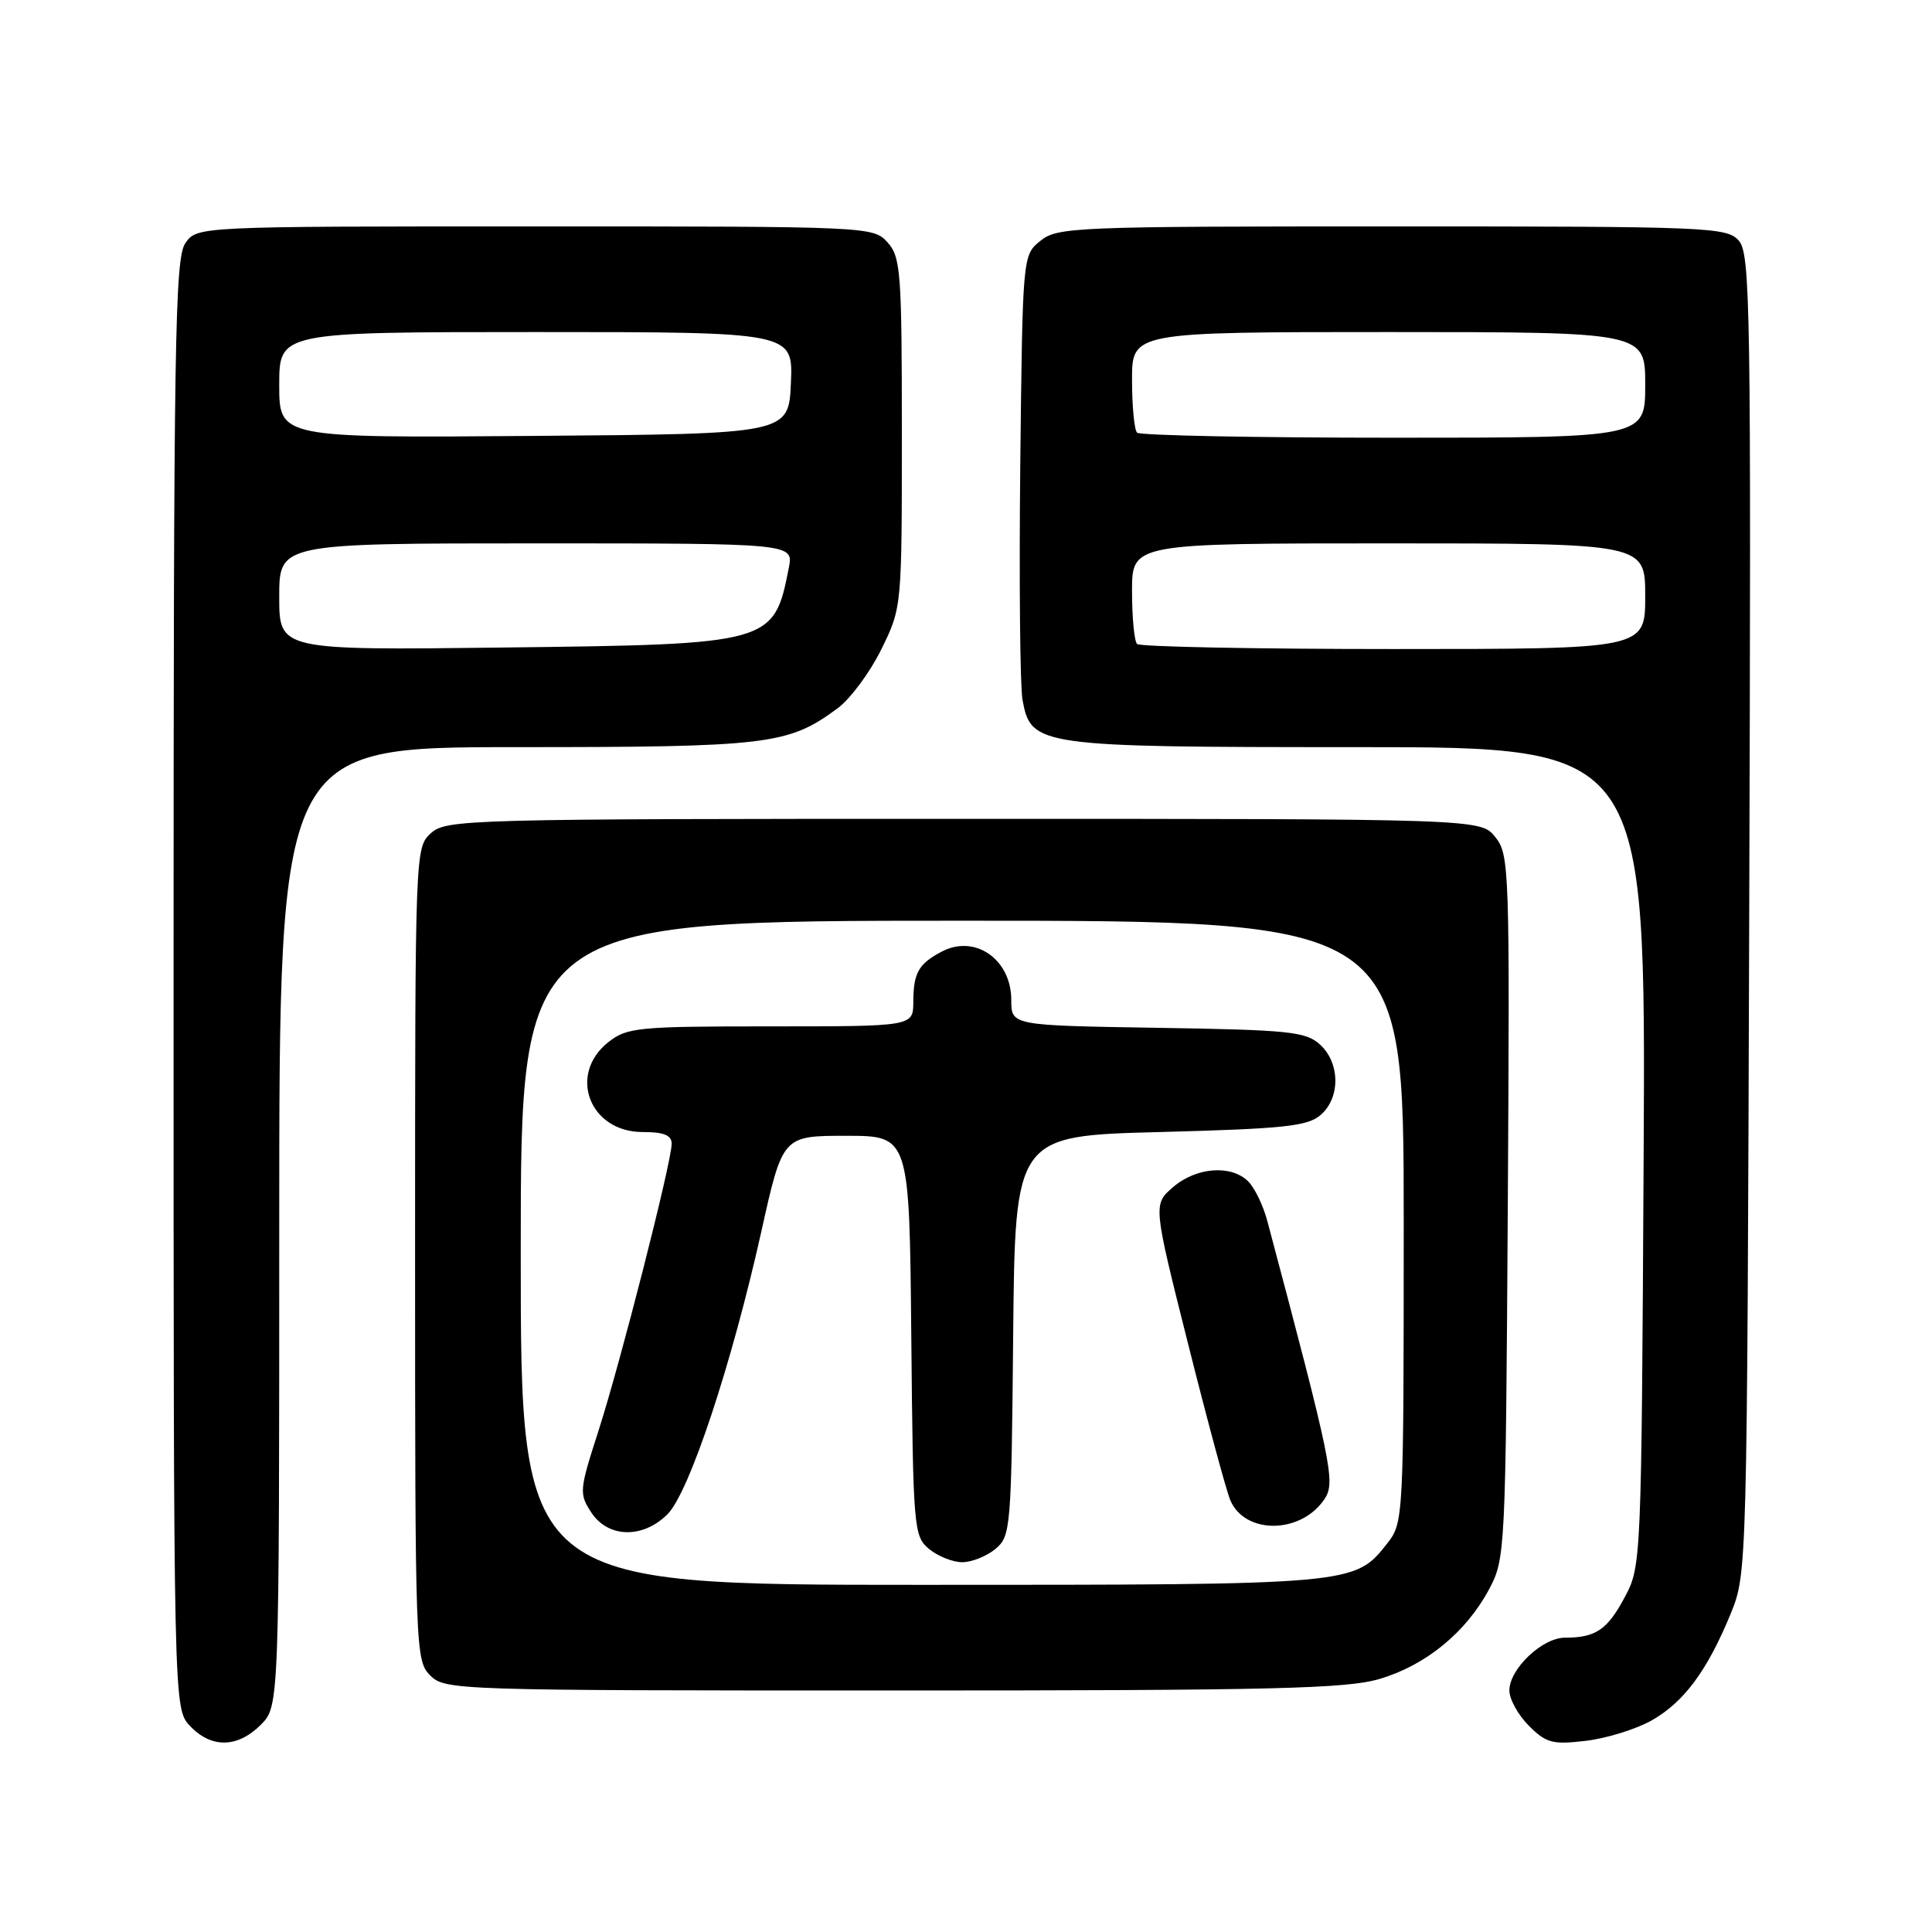 <?xml version="1.0" encoding="UTF-8" standalone="no"?>
<!DOCTYPE svg PUBLIC "-//W3C//DTD SVG 1.1//EN" "http://www.w3.org/Graphics/SVG/1.1/DTD/svg11.dtd" >
<svg xmlns="http://www.w3.org/2000/svg" xmlns:xlink="http://www.w3.org/1999/xlink" version="1.1" viewBox="0 0 256 256">
 <g >
 <path fill="currentColor"
d=" M 34.55 228.55 C 37.00 226.09 37.00 226.09 37.00 162.55 C 37.00 99.00 37.00 99.00 68.37 99.00 C 101.86 99.00 104.45 98.69 110.99 93.85 C 112.68 92.60 115.28 89.09 116.78 86.04 C 119.50 80.50 119.50 80.50 119.50 57.36 C 119.50 36.01 119.35 34.06 117.60 32.11 C 115.71 30.02 115.20 30.00 70.90 30.00 C 26.11 30.00 26.11 30.00 24.56 32.22 C 23.17 34.20 23.00 45.17 23.00 130.41 C 23.00 226.37 23.00 226.37 25.17 228.69 C 27.99 231.68 31.46 231.63 34.55 228.55 Z  M 218.81 227.99 C 223.12 225.56 226.21 221.40 229.31 213.86 C 231.50 208.50 231.50 208.48 231.78 121.11 C 232.04 40.31 231.94 33.59 230.38 31.86 C 228.78 30.10 226.34 30.00 184.46 30.00 C 142.40 30.00 140.11 30.09 137.86 31.91 C 135.50 33.82 135.50 33.82 135.19 61.66 C 135.03 76.97 135.16 90.96 135.49 92.75 C 136.62 98.88 137.47 99.00 179.99 99.00 C 218.08 99.00 218.08 99.00 217.79 153.25 C 217.50 207.01 217.48 207.54 215.29 211.63 C 212.98 215.96 211.44 217.00 207.37 217.00 C 204.36 217.00 200.00 221.14 200.00 224.00 C 200.00 225.15 201.16 227.25 202.58 228.67 C 204.88 230.97 205.72 231.19 210.12 230.67 C 212.85 230.35 216.75 229.14 218.81 227.99 Z  M 182.83 222.46 C 188.95 220.64 194.26 216.29 197.31 210.59 C 199.46 206.57 199.51 205.67 199.79 159.91 C 200.06 114.98 200.00 113.23 198.13 110.91 C 196.18 108.50 196.18 108.50 127.69 108.50 C 61.75 108.50 59.13 108.57 57.10 110.40 C 55.01 112.30 55.00 112.68 55.00 166.15 C 55.00 218.67 55.05 220.05 57.00 222.00 C 58.96 223.96 60.33 224.00 118.32 224.00 C 168.87 224.00 178.41 223.77 182.83 222.46 Z  M 37.00 79.08 C 37.00 72.00 37.00 72.00 71.08 72.00 C 105.16 72.00 105.16 72.00 104.52 75.25 C 102.55 85.30 102.29 85.38 66.75 85.80 C 37.00 86.16 37.00 86.16 37.00 79.08 Z  M 37.00 51.01 C 37.00 44.00 37.00 44.00 71.05 44.00 C 105.09 44.00 105.09 44.00 104.80 50.75 C 104.50 57.50 104.50 57.50 70.75 57.76 C 37.00 58.03 37.00 58.03 37.00 51.01 Z  M 150.67 85.33 C 150.30 84.97 150.00 81.82 150.00 78.33 C 150.00 72.00 150.00 72.00 184.00 72.00 C 218.00 72.00 218.00 72.00 218.00 79.00 C 218.00 86.00 218.00 86.00 184.67 86.00 C 166.33 86.00 151.03 85.70 150.67 85.33 Z  M 150.67 57.33 C 150.30 56.97 150.00 53.82 150.00 50.33 C 150.00 44.00 150.00 44.00 184.00 44.00 C 218.00 44.00 218.00 44.00 218.00 51.00 C 218.00 58.00 218.00 58.00 184.67 58.00 C 166.33 58.00 151.03 57.70 150.67 57.33 Z  M 69.00 166.00 C 69.00 122.00 69.00 122.00 127.50 122.00 C 186.00 122.00 186.00 122.00 186.00 161.87 C 186.00 201.25 185.97 201.76 183.83 204.49 C 179.49 210.01 179.57 210.00 122.03 210.00 C 69.00 210.00 69.00 210.00 69.00 166.00 Z  M 131.89 205.25 C 133.93 203.56 134.01 202.60 134.25 177.00 C 134.50 150.50 134.50 150.50 153.72 150.00 C 170.07 149.57 173.24 149.24 174.97 147.76 C 177.63 145.48 177.59 140.85 174.90 138.40 C 173.01 136.69 170.81 136.47 153.40 136.19 C 134.00 135.88 134.00 135.88 134.00 132.51 C 134.00 127.12 129.20 123.77 124.79 126.09 C 121.71 127.71 121.03 128.91 121.02 132.75 C 121.00 136.00 121.00 136.00 102.13 136.00 C 84.56 136.00 83.09 136.14 80.63 138.07 C 75.20 142.35 78.10 150.00 85.15 150.00 C 87.96 150.00 89.00 150.42 89.00 151.55 C 89.00 153.95 82.22 180.53 79.28 189.66 C 76.76 197.46 76.72 197.93 78.35 200.41 C 80.57 203.80 85.18 203.91 88.45 200.64 C 91.33 197.76 96.95 180.81 100.88 163.19 C 103.70 150.50 103.70 150.50 112.10 150.50 C 120.50 150.50 120.50 150.50 120.75 177.00 C 120.99 202.60 121.07 203.56 123.11 205.25 C 124.27 206.21 126.25 207.00 127.50 207.00 C 128.75 207.00 130.73 206.21 131.89 205.25 Z  M 175.53 198.59 C 176.98 196.39 176.46 193.87 167.93 161.80 C 167.39 159.76 166.25 157.39 165.40 156.55 C 163.16 154.30 158.52 154.65 155.45 157.29 C 152.78 159.59 152.78 159.59 157.42 178.04 C 159.97 188.19 162.49 197.53 163.02 198.78 C 164.97 203.39 172.46 203.28 175.53 198.59 Z "/>
</g>
</svg>